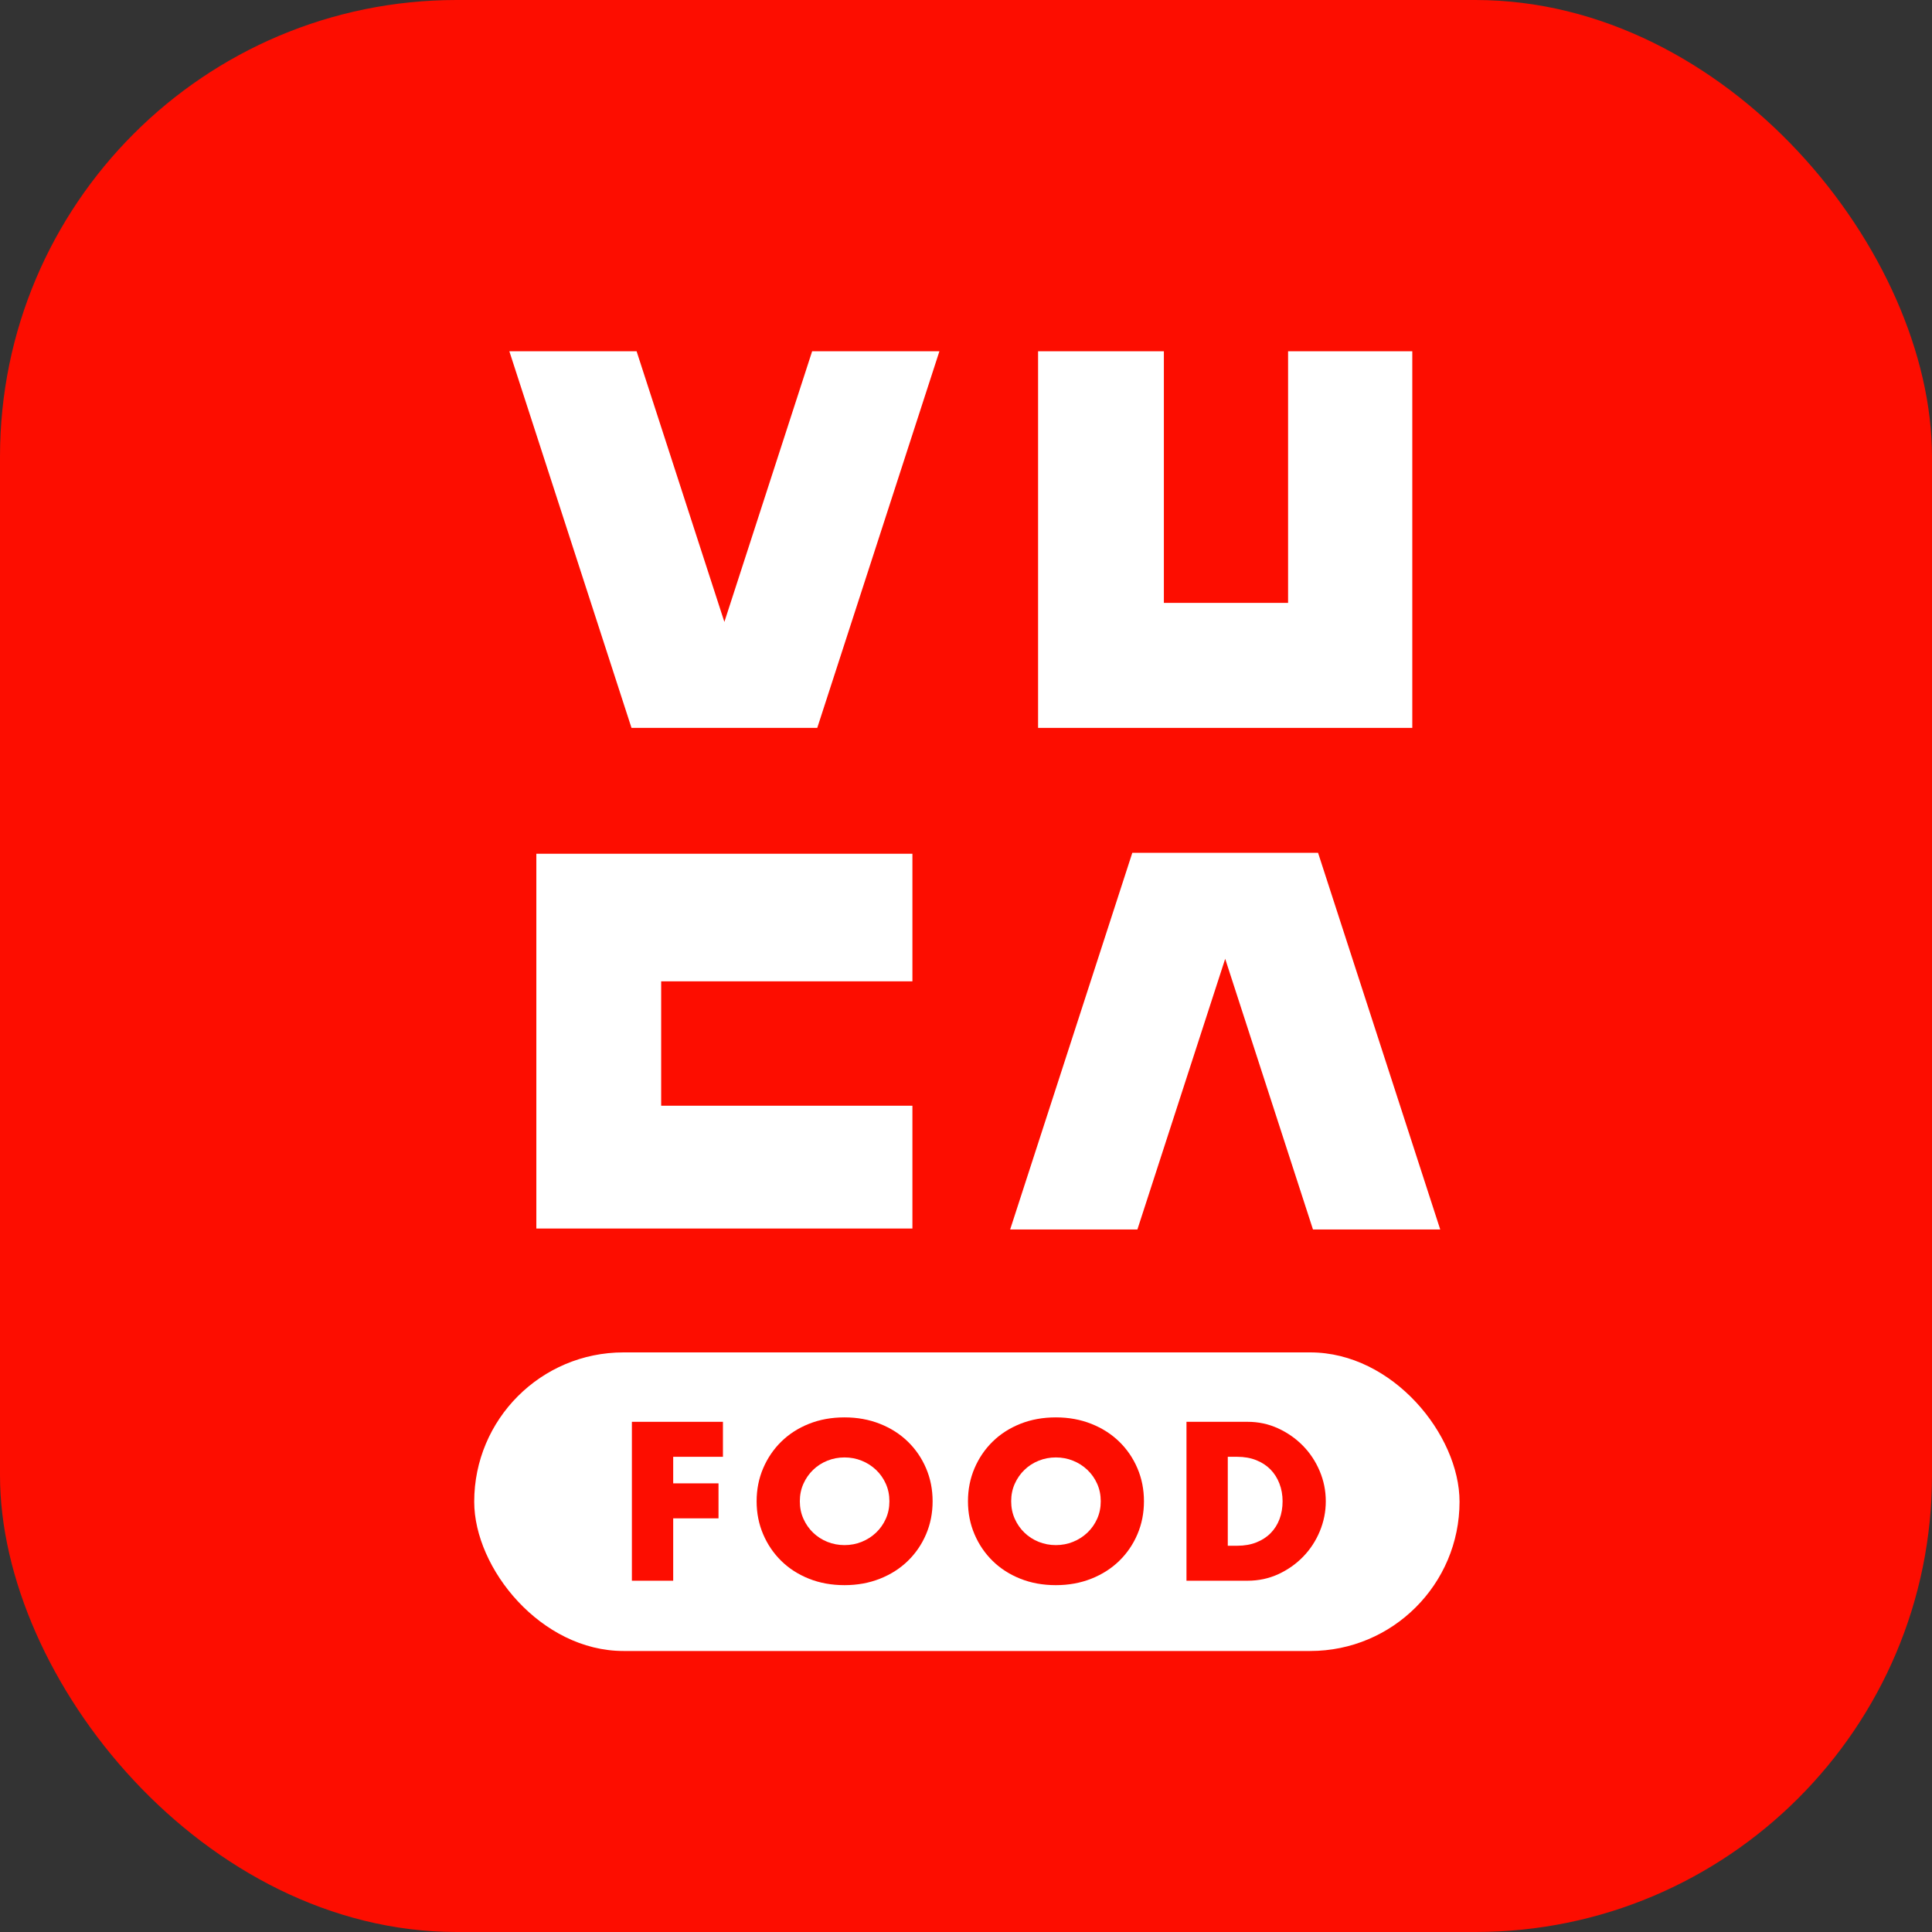 <svg width="110" height="110" viewBox="0 0 110 110" fill="none" xmlns="http://www.w3.org/2000/svg">
<rect x="0" y="0" width="110" height="110" fill="#333333" stroke="none"/>
<rect width="110" height="110" rx="26" fill="#FD0D00"/>
<rect x="27" y="77" width="56.1" height="17" rx="8.5" fill="white"/>
<path fill-rule="evenodd" clip-rule="evenodd" d="M74.755 70L69.757 54.59L64.759 70H57.514L64.469 48.556H75.045L82 70H74.755Z" fill="white"/>
<path fill-rule="evenodd" clip-rule="evenodd" d="M46.531 41.443H35.955L29 20H36.245L41.243 35.41L46.24 20H53.486L46.531 41.443Z" fill="white"/>
<path fill-rule="evenodd" clip-rule="evenodd" d="M51.949 55.873H37.644V62.955H51.949V69.947H30.537V48.609H51.949V55.873Z" fill="white"/>
<path fill-rule="evenodd" clip-rule="evenodd" d="M59.104 20H66.266V34.326H73.338V20H80.41V41.443H59.104V20Z" fill="white"/>
<path d="M41.161 82.944H38.329V84.456H40.909V86.448H38.329V90H35.977V80.952H41.161V82.944Z" fill="#FD0D00"/>
<path fill-rule="evenodd" clip-rule="evenodd" d="M43.451 83.598C43.203 84.178 43.079 84.804 43.079 85.476C43.079 86.148 43.203 86.774 43.451 87.354C43.699 87.934 44.043 88.44 44.483 88.872C44.923 89.304 45.449 89.642 46.061 89.886C46.673 90.13 47.347 90.252 48.083 90.252C48.811 90.252 49.483 90.13 50.099 89.886C50.715 89.642 51.245 89.304 51.689 88.872C52.133 88.44 52.479 87.934 52.727 87.354C52.975 86.774 53.099 86.148 53.099 85.476C53.099 84.804 52.975 84.178 52.727 83.598C52.479 83.018 52.133 82.512 51.689 82.08C51.245 81.648 50.715 81.31 50.099 81.066C49.483 80.822 48.811 80.7 48.083 80.7C47.347 80.7 46.673 80.822 46.061 81.066C45.449 81.31 44.923 81.648 44.483 82.08C44.043 82.512 43.699 83.018 43.451 83.598ZM45.743 86.472C45.607 86.168 45.539 85.836 45.539 85.476C45.539 85.116 45.607 84.784 45.743 84.48C45.879 84.176 46.063 83.912 46.295 83.688C46.527 83.464 46.797 83.29 47.105 83.166C47.413 83.042 47.739 82.98 48.083 82.98C48.427 82.98 48.753 83.042 49.061 83.166C49.369 83.29 49.641 83.464 49.877 83.688C50.113 83.912 50.299 84.176 50.435 84.48C50.571 84.784 50.639 85.116 50.639 85.476C50.639 85.836 50.571 86.168 50.435 86.472C50.299 86.776 50.113 87.04 49.877 87.264C49.641 87.488 49.369 87.662 49.061 87.786C48.753 87.91 48.427 87.972 48.083 87.972C47.739 87.972 47.413 87.91 47.105 87.786C46.797 87.662 46.527 87.488 46.295 87.264C46.063 87.04 45.879 86.776 45.743 86.472Z" fill="#FD0D00"/>
<path fill-rule="evenodd" clip-rule="evenodd" d="M55.484 83.598C55.236 84.178 55.112 84.804 55.112 85.476C55.112 86.148 55.236 86.774 55.484 87.354C55.732 87.934 56.076 88.44 56.516 88.872C56.956 89.304 57.482 89.642 58.094 89.886C58.706 90.13 59.38 90.252 60.116 90.252C60.844 90.252 61.516 90.13 62.132 89.886C62.748 89.642 63.278 89.304 63.722 88.872C64.166 88.44 64.512 87.934 64.76 87.354C65.008 86.774 65.132 86.148 65.132 85.476C65.132 84.804 65.008 84.178 64.76 83.598C64.512 83.018 64.166 82.512 63.722 82.08C63.278 81.648 62.748 81.31 62.132 81.066C61.516 80.822 60.844 80.7 60.116 80.7C59.38 80.7 58.706 80.822 58.094 81.066C57.482 81.31 56.956 81.648 56.516 82.08C56.076 82.512 55.732 83.018 55.484 83.598ZM57.776 86.472C57.64 86.168 57.572 85.836 57.572 85.476C57.572 85.116 57.64 84.784 57.776 84.48C57.912 84.176 58.096 83.912 58.328 83.688C58.56 83.464 58.83 83.29 59.138 83.166C59.446 83.042 59.772 82.98 60.116 82.98C60.46 82.98 60.786 83.042 61.094 83.166C61.402 83.29 61.674 83.464 61.91 83.688C62.146 83.912 62.332 84.176 62.468 84.48C62.604 84.784 62.672 85.116 62.672 85.476C62.672 85.836 62.604 86.168 62.468 86.472C62.332 86.776 62.146 87.04 61.91 87.264C61.674 87.488 61.402 87.662 61.094 87.786C60.786 87.91 60.46 87.972 60.116 87.972C59.772 87.972 59.446 87.91 59.138 87.786C58.83 87.662 58.56 87.488 58.328 87.264C58.096 87.04 57.912 86.776 57.776 86.472Z" fill="#FD0D00"/>
<path fill-rule="evenodd" clip-rule="evenodd" d="M71.033 80.952H67.553V90H71.033C71.657 90 72.239 89.876 72.779 89.628C73.319 89.38 73.791 89.048 74.195 88.632C74.599 88.216 74.915 87.734 75.143 87.186C75.371 86.638 75.485 86.068 75.485 85.476C75.485 84.876 75.369 84.302 75.137 83.754C74.905 83.206 74.587 82.726 74.183 82.314C73.779 81.902 73.307 81.572 72.767 81.324C72.227 81.076 71.649 80.952 71.033 80.952ZM70.445 88.008H69.905V82.944H70.445C70.845 82.944 71.205 83.008 71.525 83.136C71.845 83.264 72.115 83.44 72.335 83.664C72.555 83.888 72.725 84.156 72.845 84.468C72.965 84.78 73.025 85.116 73.025 85.476C73.025 85.844 72.967 86.182 72.851 86.49C72.735 86.798 72.567 87.064 72.347 87.288C72.127 87.512 71.857 87.688 71.537 87.816C71.217 87.944 70.853 88.008 70.445 88.008Z" fill="#FD0D00"/>
</svg>
